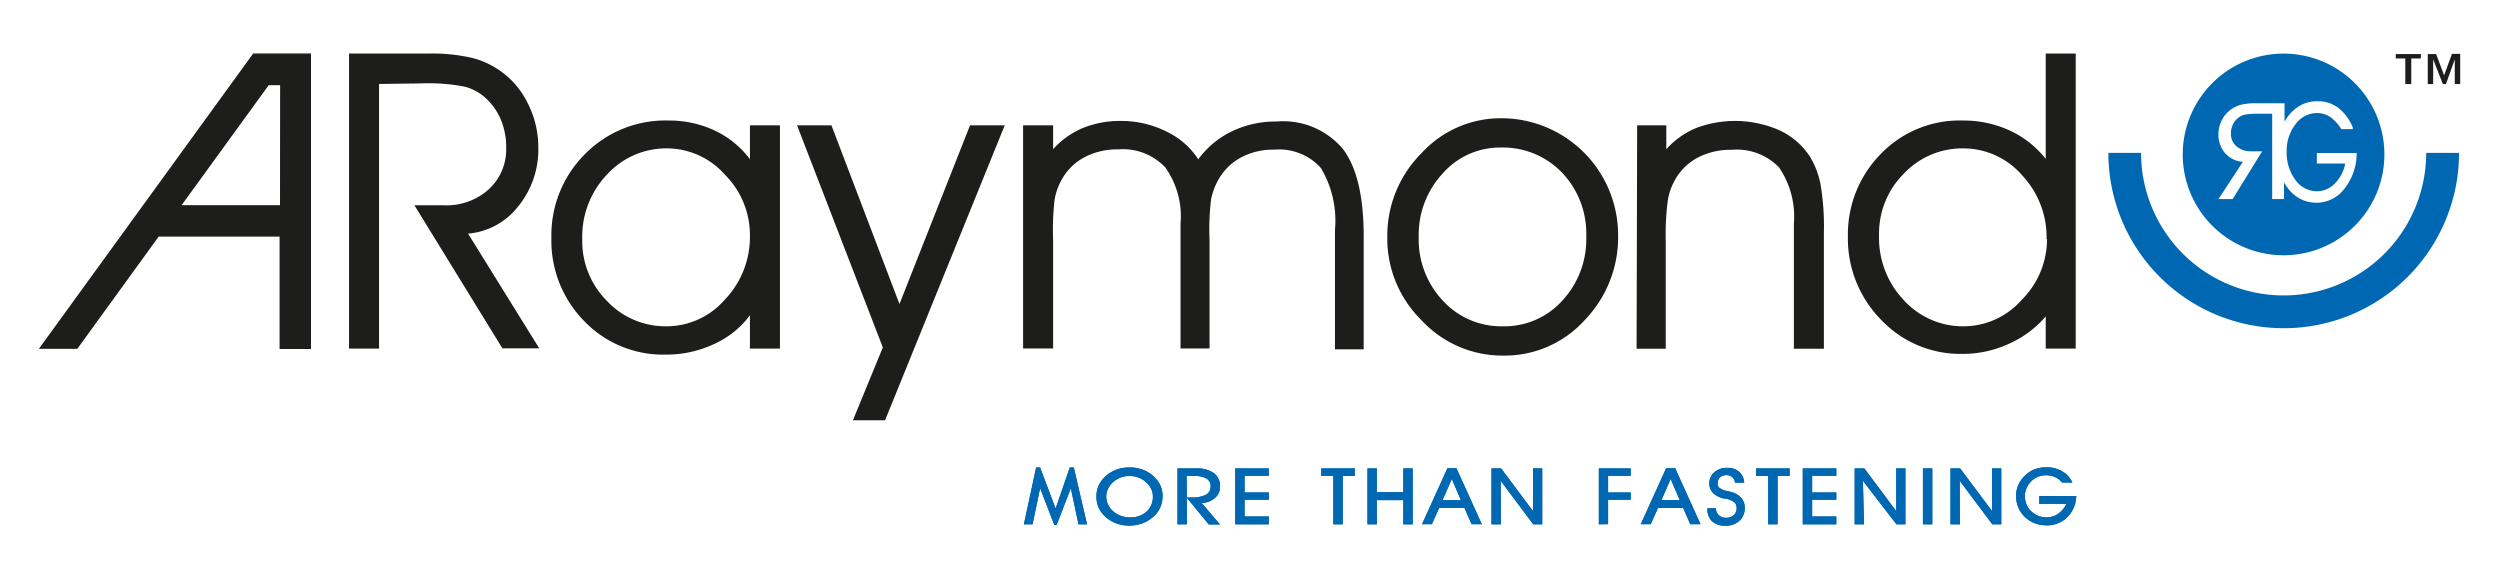 <svg xmlns="http://www.w3.org/2000/svg" viewBox="0 0 175.8 39.7">
  <defs>
    <style>
      .cls-1{fill:#0068b3}.cls-3{fill:#1d1d1b;stroke:#1d1d1b;stroke-width:.11px}
    </style>
  </defs>
  <g id="ARaymond">
    <path d="M160.58,17.95a7.09,7.09,0,1,0-7.09-7.09A7.09,7.09,0,0,0,160.58,17.95Zm-4.07-7.13A2,2,0,0,1,156,9.43a2.18,2.18,0,0,1,.25-1,2.07,2.07,0,0,1,.69-.77,2.2,2.2,0,0,1,.71-.31,4.7,4.7,0,0,1,1-.09h2V8.55a3.62,3.62,0,0,1,.3-.44,2.73,2.73,0,0,1,.91-.75A2.47,2.47,0,0,1,163,7.12a2.36,2.36,0,0,1,1.45.48,3.33,3.33,0,0,1,1,1.37l0,.11h-.81l0,0a2.81,2.81,0,0,0-.79-.86,1.65,1.65,0,0,0-.93-.27,1.86,1.86,0,0,0-1.5.79,3,3,0,0,0-.62,1.92,3.16,3.16,0,0,0,.62,2,1.86,1.86,0,0,0,1.51.79,1.76,1.76,0,0,0,1.27-.56,2.73,2.73,0,0,0,.72-1.39h-2v-.74h2.8v.08a4,4,0,0,1-.86,2.43,2.47,2.47,0,0,1-4-.07,3.65,3.65,0,0,1-.25-.37V14h-.83V8h-.95a4.81,4.81,0,0,0-1,.07,1.16,1.16,0,0,0-.47.24,1.33,1.33,0,0,0-.36.48,1.46,1.46,0,0,0-.12.61,1.13,1.13,0,0,0,.39.89,1.52,1.52,0,0,0,1,.35h.81l-.08.12L157,14l0,0h-1l.08-.12,1.64-2.5A1.79,1.79,0,0,1,156.51,10.81Zm16.4-.07h-2.3v0a10,10,0,0,1-20.05,0v0h-2.3v0a12.33,12.33,0,0,0,24.66,0Z" class="cls-1"/>
    <path fill="#1d1d1b" stroke="#1d1d1b" stroke-width=".1" d="M17.83,3.81l-15,20.67H5.41l5.72-7.89h8.58l0,7.9h2.11V3.81Zm1.91,10.67H12.67l6.2-8.54h.88Z"/>
    <path d="M26.6 5.85V24.46h-2V3.82h5.54a12.61 12.61 0 012.94.28 5.94 5.94 0 014 3.22 6.81 6.81 0 01.72 3.06 6.28 6.28 0 01-1.42 4.12 4.93 4.93 0 01-3.56 1.88l5 8.06H35.36l-6.12-9.95h2a4.47 4.47 0 003.18-1.15 3.86 3.86 0 001.23-2.95 5.07 5.07 0 00-.38-2 4.36 4.36 0 00-1.11-1.56 3.52 3.52 0 00-1.47-.79 13.4 13.4 0 00-3.05-.23zM52.79 22a6.35 6.35 0 01-2.53 2.11 7.83 7.83 0 01-3.44.77 7.64 7.64 0 01-5.71-2.35 8 8 0 01-2.28-5.79 8 8 0 012.33-5.85A7.88 7.88 0 0147 8.53a7.46 7.46 0 013.3.73 6.59 6.59 0 012.49 2.1V8.87h2V24.46h-2zm0-5.43A6.06 6.06 0 0051 12.23a5.5 5.5 0 00-4.08-1.85 5.69 5.69 0 00-4.27 1.85 6.38 6.38 0 00-1.76 4.58 6 6 0 001.76 4.4A5.7 5.7 0 0046.88 23 5.49 5.49 0 0051 21.12 6.44 6.44 0 0052.79 16.56zM56.13 8.87h2.3l4.82 12.66 5-12.66h2.32L62.2 29.5H60.06l2.08-5.07zM84.26 11.3a6.28 6.28 0 012.36-2 7 7 0 013.15-.7 5.43 5.43 0 014.62 1.91q1.45 1.91 1.45 6.13v7.87H93.93V16.18a7.29 7.29 0 00-1-4.4 4 4 0 00-3.33-1.31 4.87 4.87 0 00-2.35.55 4.07 4.07 0 00-1.61 1.57A4.86 4.86 0 0085.11 14 17.38 17.38 0 0085 16.87v7.58H83.07V15.73a6 6 0 00-1.09-4 4.15 4.15 0 00-3.34-1.28 5 5 0 00-2.39.55 4 4 0 00-1.62 1.57A4.48 4.48 0 0074.11 14 18.3 18.3 0 0074 16.87v7.58H72V8.87h2v1.77a5.79 5.79 0 012.1-1.56 6.85 6.85 0 012.74-.52A7 7 0 0182 9.3 5.39 5.39 0 0184.26 11.3zM97.61 16.67A8.15 8.15 0 01100 10.81a7.49 7.49 0 015.57-2.44 8.16 8.16 0 018.16 8.11 8.34 8.34 0 01-2.34 6 7.53 7.53 0 01-5.67 2.47A7.69 7.69 0 01100 22.48 8 8 0 0197.61 16.67zm2.1 0a6.33 6.33 0 001.71 4.51A5.62 5.62 0 00105.69 23a5.53 5.53 0 004.21-1.82 6.4 6.4 0 001.7-4.54 6.26 6.26 0 00-1.72-4.54 5.82 5.82 0 00-4.37-1.78 5.4 5.4 0 00-4.09 1.83A6.37 6.37 0 0099.71 16.65zM115.18 8.87h1.94v1.77a5.77 5.77 0 012.13-1.57 7.7 7.7 0 015.83.13A5.08 5.08 0 01127.2 11a5.74 5.74 0 01.77 2 17.56 17.56 0 01.23 3.32v8.15h-2V15.73a6.17 6.17 0 00-1.06-4 4.2 4.2 0 00-3.38-1.25 5 5 0 00-2.39.55 4 4 0 00-1.62 1.57 4.49 4.49 0 00-.52 1.45 18.21 18.21 0 00-.15 2.84v7.58h-1.94zM143.91 11.33V3.82h2V24.46h-2V22.1a7.23 7.23 0 01-2.61 2 7.7 7.7 0 01-3.3.73 7.61 7.61 0 01-5.68-2.38A8.07 8.07 0 01130 16.65a8 8 0 012.28-5.77A7.64 7.64 0 01138 8.53a7.72 7.72 0 013.35.72A6.93 6.93 0 01143.91 11.33zm.06 5.48a6.42 6.42 0 00-1.76-4.55 5.51 5.51 0 00-4.15-1.88 5.7 5.7 0 00-4.22 1.79 6 6 0 00-1.76 4.39 6.41 6.41 0 001.76 4.59A5.68 5.68 0 00138.11 23a5.49 5.49 0 004.08-1.86A6.08 6.08 0 00144 16.82z" class="cls-3"/>
    <path d="M75.84 36.87l-.54-2.54-1 2.59h-.16l-1-2.59-.53 2.54H72l.86-4h.28l1.09 2.89 1-2.89h.28l.93 4zM77.1 34.88a1.75 1.75 0 01.18-.78 2.08 2.08 0 01.53-.67 2.37 2.37 0 01.74-.42 2.56 2.56 0 01.87-.14 2.63 2.63 0 01.89.14 2.38 2.38 0 01.75.43 2 2 0 01.52.66 1.81 1.81 0 01.17.79 1.93 1.93 0 01-.15.77 1.84 1.84 0 01-.45.63 2.41 2.41 0 01-.79.5 2.62 2.62 0 01-.95.17 2.56 2.56 0 01-.95-.17 2.33 2.33 0 01-.78-.5 1.89 1.89 0 01-.44-.63A1.93 1.93 0 0177.1 34.88zm.69 0a1.45 1.45 0 00.12.58 1.35 1.35 0 00.34.47 1.7 1.7 0 00.54.33 1.73 1.73 0 00.62.12A1.69 1.69 0 0080.6 36a1.4 1.4 0 00.47-1.08 1.24 1.24 0 00-.11-.52 1.49 1.49 0 00-.33-.45 1.75 1.75 0 00-.55-.36 1.81 1.81 0 00-.66-.12 1.78 1.78 0 00-.61.11 1.57 1.57 0 00-.52.31 1.5 1.5 0 00-.37.48A1.29 1.29 0 0077.79 34.88zM83.46 36.87H82.8V32.94h1.31a2 2 0 011.25.33 1.11 1.11 0 01.43.95 1 1 0 01-.36.8 1.44 1.44 0 01-.93.35l1.29 1.51H85L83.46 35zm0-1.89h.34a2.11 2.11 0 001-.19.63.63 0 00.33-.58.61.61 0 00-.29-.56 1.78 1.78 0 00-.91-.18h-.49zM89.22 36.87H86.86V32.94h2.36v.52h-1.7v1.17h1.7v.51h-1.7v1.18h1.7zM94.42 36.87h-.66v-3.4h-.85v-.53h2.36v.53h-.85zM96.82 36.87h-.66V32.94h.66v1.67h1.86V32.94h.66v3.93h-.66v-1.7H96.82zM101.2 35.72l-.51 1.14H100l1.78-3.93h.64l1.78 3.93h-.72l-.5-1.14zm1.53-.55l-.64-1.49-.65 1.49zM105.54 36.87h-.66V32.94h.68l2.24 3 0-3h.65v3.93h-.63l-2.29-3.06zM112.43 36.87V32.94h2.24v.52h-1.59v1.17h1.59v.51h-1.59v1.72zM116.59 35.72l-.51 1.14h-.7l1.78-3.93h.64l1.78 3.93h-.72l-.5-1.14zm1.53-.55l-.64-1.49-.65 1.49zM120.07 35.74h.59a.69.69 0 00.21.49.71.71 0 00.5.18.79.79 0 00.54-.18.62.62 0 00.21-.49.55.55 0 00-.15-.41 1.53 1.53 0 00-.63-.27l-.08 0a1.49 1.49 0 01-.83-.43 1 1 0 01-.17-.28.87.87 0 01-.06-.32 1 1 0 01.35-.82 1.31 1.31 0 01.91-.31 1.23 1.23 0 01.84.28 1.07 1.07 0 01.35.76H122a.53.53 0 00-.18-.38.69.69 0 00-.86 0 .54.54 0 00-.17.41.45.45 0 000 .17.45.45 0 00.1.15 1.23 1.23 0 00.58.24l.31.08a1.44 1.44 0 01.68.42 1 1 0 01.23.67 1.19 1.19 0 01-.37.92 1.4 1.4 0 01-1 .35 1.35 1.35 0 01-.95-.33A1.16 1.16 0 01120.07 35.74zM125 36.87h-.66v-3.4h-.85v-.53h2.36v.53H125zM129.13 36.87h-2.36V32.94h2.36v.52h-1.7v1.17h1.7v.51h-1.7v1.18h1.7zM131.08 36.87h-.66V32.94h.68l2.24 3 0-3h.65v3.93h-.63L131 33.81zM135.88 36.87h-.66V32.94h.66zM137.82 36.87h-.66V32.94h.68l2.24 3 0-3h.65v3.93h-.63l-2.29-3.06zM143.4 34.88H146a2.14 2.14 0 01-.63 1.49 2 2 0 01-1.49.57 2.16 2.16 0 01-.86-.17 2.12 2.12 0 01-.71-.5 1.89 1.89 0 01-.4-.63 2.09 2.09 0 01-.14-.76 1.89 1.89 0 01.16-.78 2.06 2.06 0 01.48-.67 2 2 0 01.67-.43 2.34 2.34 0 01.83-.14 2.13 2.13 0 011.1.28 1.78 1.78 0 01.72.79H145a1.32 1.32 0 00-.49-.38 1.56 1.56 0 00-.64-.13 1.5 1.5 0 00-.56.11 1.42 1.42 0 00-.47.31 1.5 1.5 0 00-.33.48 1.41 1.41 0 00-.12.56 1.56 1.56 0 00.11.58 1.36 1.36 0 00.31.47 1.53 1.53 0 00.49.33 1.46 1.46 0 00.57.12 1.48 1.48 0 00.84-.24 1.77 1.77 0 00.6-.71H143.4z" class="cls-1"/>
    <path d="M75.84 36.87l-.54-2.54-1 2.59h-.16l-1-2.59-.53 2.54H72l.86-4h.28l1.09 2.89 1-2.89h.28l.93 4zM77.1 34.88a1.75 1.75 0 01.18-.78 2.08 2.08 0 01.53-.67 2.37 2.37 0 01.74-.42 2.56 2.56 0 01.87-.14 2.63 2.63 0 01.89.14 2.38 2.38 0 01.75.43 2 2 0 01.52.66 1.81 1.81 0 01.17.79 1.93 1.93 0 01-.15.77 1.84 1.84 0 01-.45.63 2.41 2.41 0 01-.79.5 2.62 2.62 0 01-.95.17 2.56 2.56 0 01-.95-.17 2.33 2.33 0 01-.78-.5 1.89 1.89 0 01-.44-.63A1.93 1.93 0 0177.1 34.88zm.69 0a1.45 1.45 0 00.12.58 1.35 1.35 0 00.34.47 1.7 1.7 0 00.54.33 1.73 1.73 0 00.62.12A1.69 1.69 0 0080.6 36a1.4 1.4 0 00.47-1.08 1.24 1.24 0 00-.11-.52 1.49 1.49 0 00-.33-.45 1.75 1.75 0 00-.55-.36 1.81 1.81 0 00-.66-.12 1.78 1.78 0 00-.61.11 1.57 1.57 0 00-.52.31 1.5 1.5 0 00-.37.48A1.29 1.29 0 0077.79 34.88zM83.46 36.87H82.8V32.94h1.31a2 2 0 011.25.33 1.11 1.11 0 01.43.95 1 1 0 01-.36.8 1.44 1.44 0 01-.93.35l1.29 1.51H85L83.46 35zm0-1.89h.34a2.11 2.11 0 001-.19.63.63 0 00.33-.58.61.61 0 00-.29-.56 1.78 1.78 0 00-.91-.18h-.49zM89.22 36.87H86.86V32.94h2.36v.52h-1.7v1.17h1.7v.51h-1.7v1.18h1.7zM94.42 36.87h-.66v-3.4h-.85v-.53h2.36v.53h-.85zM96.82 36.87h-.66V32.94h.66v1.67h1.86V32.94h.66v3.93h-.66v-1.7H96.82zM101.2 35.72l-.51 1.14H100l1.78-3.93h.64l1.78 3.93h-.72l-.5-1.14zm1.53-.55l-.64-1.49-.65 1.49zM105.54 36.87h-.66V32.94h.68l2.24 3 0-3h.65v3.93h-.63l-2.29-3.06zM112.43 36.87V32.94h2.24v.52h-1.59v1.17h1.59v.51h-1.59v1.72zM116.59 35.72l-.51 1.14h-.7l1.78-3.93h.64l1.78 3.93h-.72l-.5-1.14zm1.53-.55l-.64-1.49-.65 1.49zM120.07 35.74h.59a.69.69 0 00.21.49.71.71 0 00.5.18.79.79 0 00.54-.18.62.62 0 00.21-.49.55.55 0 00-.15-.41 1.53 1.53 0 00-.63-.27l-.08 0a1.49 1.49 0 01-.83-.43 1 1 0 01-.17-.28.87.87 0 01-.06-.32 1 1 0 01.35-.82 1.31 1.31 0 01.91-.31 1.23 1.23 0 01.84.28 1.07 1.07 0 01.35.76H122a.53.53 0 00-.18-.38.69.69 0 00-.86 0 .54.54 0 00-.17.41.45.45 0 000 .17.45.45 0 00.1.15 1.23 1.23 0 00.58.24l.31.08a1.44 1.44 0 01.68.42 1 1 0 01.23.67 1.19 1.19 0 01-.37.92 1.4 1.4 0 01-1 .35 1.35 1.35 0 01-.95-.33A1.16 1.16 0 01120.07 35.74zM125 36.87h-.66v-3.4h-.85v-.53h2.36v.53H125zM129.13 36.87h-2.36V32.94h2.36v.52h-1.7v1.17h1.7v.51h-1.7v1.18h1.7zM131.08 36.87h-.66V32.94h.68l2.24 3 0-3h.65v3.93h-.63L131 33.81zM135.88 36.87h-.66V32.94h.66zM137.82 36.87h-.66V32.94h.68l2.24 3 0-3h.65v3.93h-.63l-2.29-3.06zM143.4 34.88H146a2.14 2.14 0 01-.63 1.49 2 2 0 01-1.49.57 2.16 2.16 0 01-.86-.17 2.12 2.12 0 01-.71-.5 1.89 1.89 0 01-.4-.63 2.09 2.09 0 01-.14-.76 1.89 1.89 0 01.16-.78 2.06 2.06 0 01.48-.67 2 2 0 01.67-.43 2.34 2.34 0 01.83-.14 2.13 2.13 0 011.1.28 1.78 1.78 0 01.72.79H145a1.32 1.32 0 00-.49-.38 1.56 1.56 0 00-.64-.13 1.5 1.5 0 00-.56.11 1.42 1.42 0 00-.47.31 1.5 1.5 0 00-.33.48 1.41 1.41 0 00-.12.56 1.56 1.56 0 00.11.58 1.36 1.36 0 00.31.47 1.53 1.53 0 00.49.33 1.46 1.46 0 00.57.12 1.48 1.48 0 00.84-.24 1.77 1.77 0 00.6-.71H143.4z" class="cls-1"/>
    <path fill="#1d1d1b" d="M170.23,4.11h-.67v1.8h-.42V4.11h-.67V3.8h1.77Zm1.64,1.19.55-1.51H173V5.91h-.38V4.17L172,5.91h-.22l-.68-1.74V5.91h-.38V3.8h.59Z"/>
  </g>
</svg>
